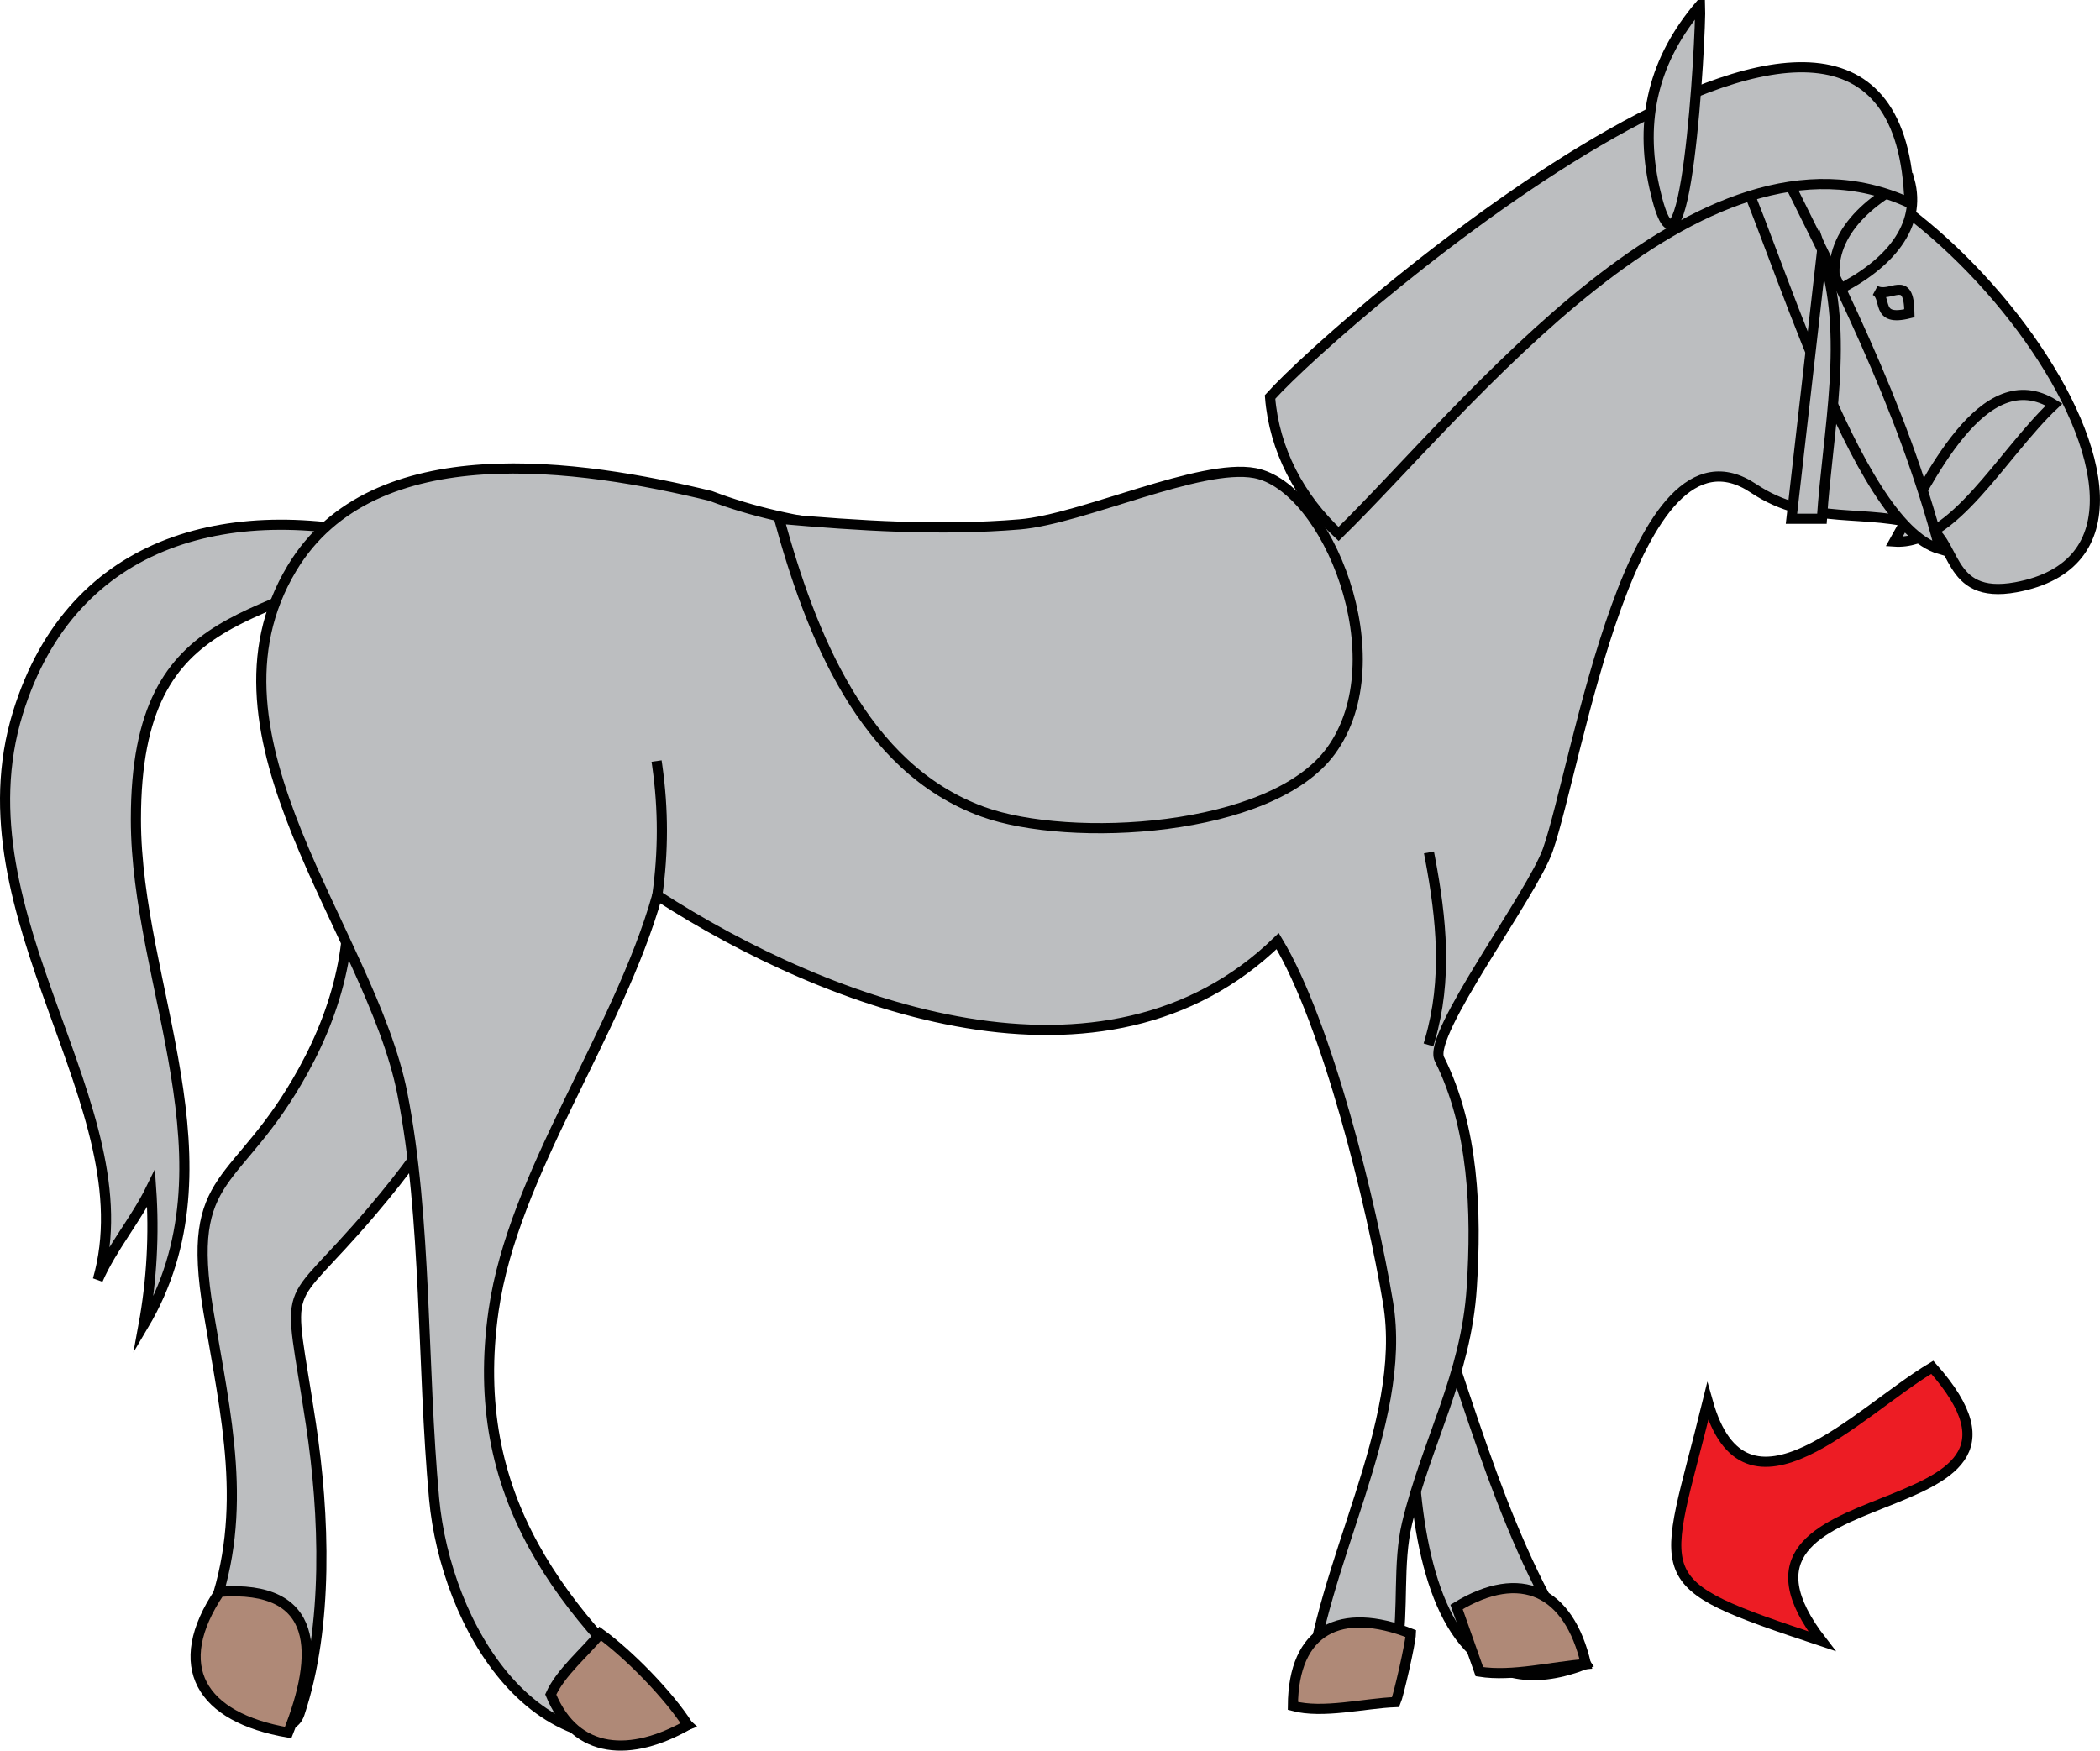 <svg xmlns="http://www.w3.org/2000/svg" xmlns:xlink="http://www.w3.org/1999/xlink" version="1.1" id="Layer_1" x="0px" y="0px" enable-background="new 0 0 822.05 841.89" xml:space="preserve" viewBox="203.22 249.53 413.83 345.07">
<path fill-rule="evenodd" clip-rule="evenodd" fill="#BCBEC0" stroke="#010101" stroke-width="2" stroke-linecap="square" stroke-miterlimit="10" d="  M483.5,500.277c9.339,25.27,16.519,55.165,32.25,77.25C476.234,592.947,480.19,522.34,483.5,500.277z"/>
<path fill-rule="evenodd" clip-rule="evenodd" fill="#BCBEC0" stroke="#010101" stroke-width="2" stroke-linecap="square" stroke-miterlimit="10" d="  M282.5,356.277c-32.895-8.739-64.986-1.135-75.75,33.75c-12.425,40.267,25.488,77.718,15.75,111.75c2.75-6.326,7.474-11.793,10.5-18  c0.629,9.053,0.129,18.135-1.5,27c18.965-31.982-1.5-66.952-1.5-99.75C230,367.042,256.982,373.426,282.5,356.277z"/>
<path fill-rule="evenodd" clip-rule="evenodd" fill="#BCBEC0" stroke="#010101" stroke-width="2" stroke-linecap="square" stroke-miterlimit="10" d="  M270.5,417.027c3.468,15.2-0.144,30.139-7.5,43.5c-12.965,23.549-23.381,19.464-18.722,47.417  c3.439,20.633,8.061,39.277,0.722,59.458c-4.751,13.066,14.452,28.27,17.25,19.875c5.747-17.24,4.93-39.218,2.25-57  c-4.614-30.613-5.877-20.92,12-42C303.372,456.59,299.589,446.116,270.5,417.027z"/>
<path fill-rule="evenodd" clip-rule="evenodd" fill="#BCBEC0" stroke="#010101" stroke-width="2" stroke-linecap="square" stroke-miterlimit="10" d="  M343.25,347.277c-25.461-6.172-66.454-12.493-82.5,14.25c-19.979,33.297,15.466,71.66,21.75,103.5  c4.886,24.761,3.843,53.631,6.271,79.938c2.284,24.74,20.076,56.299,49.979,44.562c-24.718-22.122-43.566-44.828-38.25-81.75  c3.891-27.021,24.476-54.365,32.25-81.75c33.95,21.962,88.143,42.148,122.25,9c9.771,16.225,18.503,51.768,21.75,71.25  c4.016,24.095-13.494,51.513-15.75,77.25c24.445,4.474,15.729-18.045,19.5-33.75c3.879-16.159,11.63-29.063,12.75-46.5  c0.961-14.959,0.41-31.429-6.375-45c-2.442-4.884,18.279-32.392,21.375-41.25c5.812-16.632,16.613-87.175,40.5-71.25  c11.384,7.589,22.034,3.765,33.75,7.5c6.495,2.071,3.907,14.599,18,12c45.56-8.401-19.982-93.809-56.25-86.25  c-31.19,6.501-65.443,74.25-90.139,74.25C419.576,353.277,375.978,359.782,343.25,347.277z"/>
<path fill-rule="evenodd" clip-rule="evenodd" fill="#BCBEC0" d="M332.75,400.527c0.563,8.694,1.218,16.777,0,25.5  C332.75,417.527,332.75,409.027,332.75,400.527z"/>
<path fill="none" stroke="#010101" stroke-width="2" stroke-linecap="square" stroke-miterlimit="10" d="M332.75,400.527  c1.209,8.575,1.198,16.916,0,25.5"/>
<path fill-rule="evenodd" clip-rule="evenodd" fill="#BCBEC0" d="M485,418.527c2.316,12.192,3.475,24.068,0,36  C485,442.527,485,430.527,485,418.527z"/>
<path fill="none" stroke="#010101" stroke-width="2" stroke-linecap="square" stroke-miterlimit="10" d="M485,418.527  c2.316,12.192,3.475,24.068,0,36"/>
<path fill-rule="evenodd" clip-rule="evenodd" fill="#BCBEC0" stroke="#010101" stroke-width="2" stroke-linecap="square" stroke-miterlimit="10" d="  M356.75,351.777c6.186,22.556,16.442,49.138,40.125,57.75c17.133,6.23,56.858,4.151,68.625-12c13.194-18.11-0.842-52.09-15-54.75  c-10.716-2.013-33.997,9.083-46.333,10.111C388.483,354.195,372.403,353.163,356.75,351.777z"/>
<path fill-rule="evenodd" clip-rule="evenodd" fill="#BCBEC0" stroke="#010101" stroke-width="2" stroke-linecap="square" stroke-miterlimit="10" d="  M608,329.277c-10.418,9.845-19.838,27.823-31.5,27C583.181,344.381,593.986,320.483,608,329.277z"/>
<path fill-rule="evenodd" clip-rule="evenodd" fill="#BCBEC0" stroke="#010101" stroke-width="2" stroke-linecap="square" stroke-miterlimit="10" d="  M579.5,285.027c-10.176,5.079-16.763,12.679-14.25,21.75C575.426,301.698,582.013,294.098,579.5,285.027z"/>
<path fill-rule="evenodd" clip-rule="evenodd" fill="#BCBEC0" stroke="#010101" stroke-width="2" stroke-linecap="square" stroke-miterlimit="10" d="  M551.75,277.527c13.116,26.272,26.272,51.7,33.75,80.25c-16.852-4.834-32.582-60.933-41.25-78.75  C546.75,278.527,549.25,278.027,551.75,277.527z"/>
<path fill-rule="evenodd" clip-rule="evenodd" fill="#BCBEC0" stroke="#010101" stroke-width="2" stroke-linecap="square" stroke-miterlimit="10" d="  M562.25,299.277c-2,17.5-4,35-6,52.5c2,0,4,0,6,0C563.363,334.527,567.789,315.41,562.25,299.277z"/>
<path fill-rule="evenodd" clip-rule="evenodd" fill="#BCBEC0" stroke="#010101" stroke-width="2" stroke-linecap="square" stroke-miterlimit="10" d="  M453.5,327.777c0.815,10.418,5.85,19.866,13.5,27c25.121-24.537,71.059-84.41,112.5-65.25  C577.3,217.317,467.121,312.545,453.5,327.777z"/>
<path fill-rule="evenodd" clip-rule="evenodd" fill="#BCBEC0" stroke="#010101" stroke-width="2" stroke-linecap="square" stroke-miterlimit="10" d="  M538.25,250.527c-9.15,10.743-11.999,22.577-9,36C535.307,313.636,538.462,256.449,538.25,250.527z"/>
<path fill-rule="evenodd" clip-rule="evenodd" fill="#BCBEC0" stroke="#010101" stroke-width="2" stroke-linecap="square" stroke-miterlimit="10" d="  M572.75,306.777c2.58,1.39-0.208,6.262,6.75,4.5C579.405,303.247,575.89,308.468,572.75,306.777z"/>
<path fill-rule="evenodd" clip-rule="evenodd" fill="#AF8977" stroke="#010101" stroke-width="2" stroke-linecap="square" stroke-miterlimit="10" d="  M494.75,579.027c-1.5-4.25-3-8.5-4.5-12.75c12.669-7.722,22.155-3.132,25.5,11.25C509.109,578.001,501.282,580.071,494.75,579.027z"/>
<path fill-rule="evenodd" clip-rule="evenodd" fill="#AF8977" stroke="#010101" stroke-width="2" stroke-linecap="square" stroke-miterlimit="10" d="  M458,585.777c5.91,1.583,14.065-0.521,20.25-0.75c0.566-1.284,2.948-11.68,3-13.5C467.418,566.089,458.085,570.708,458,585.777z"/>
<path fill-rule="evenodd" clip-rule="evenodd" fill="#AF8977" stroke="#010101" stroke-width="2" stroke-linecap="square" stroke-miterlimit="10" d="  M311.75,583.527c1.959-4.359,6.71-8.259,9.75-12c5.635,4.09,13.52,12.127,17.25,18C327.719,595.785,316.739,595.586,311.75,583.527z  "/>
<path fill-rule="evenodd" clip-rule="evenodd" fill="#AF8977" stroke="#010101" stroke-width="2" stroke-linecap="square" stroke-miterlimit="10" d="  M246.5,563.277c19.819-1.433,19.659,12.293,13.5,27.75C242.791,588.056,236.579,578.004,246.5,563.277z"/>
<path fill-rule="evenodd" clip-rule="evenodd" fill="#ED1C24" stroke="#010101" stroke-width="2" stroke-linecap="square" stroke-miterlimit="10" d="  M539.75,525.777c-8.841,36.099-13.252,35.333,22.5,47.25c-26.707-34.458,51.689-20.295,21.75-54  C569.412,527.717,547.119,552.09,539.75,525.777z"/>
</svg>